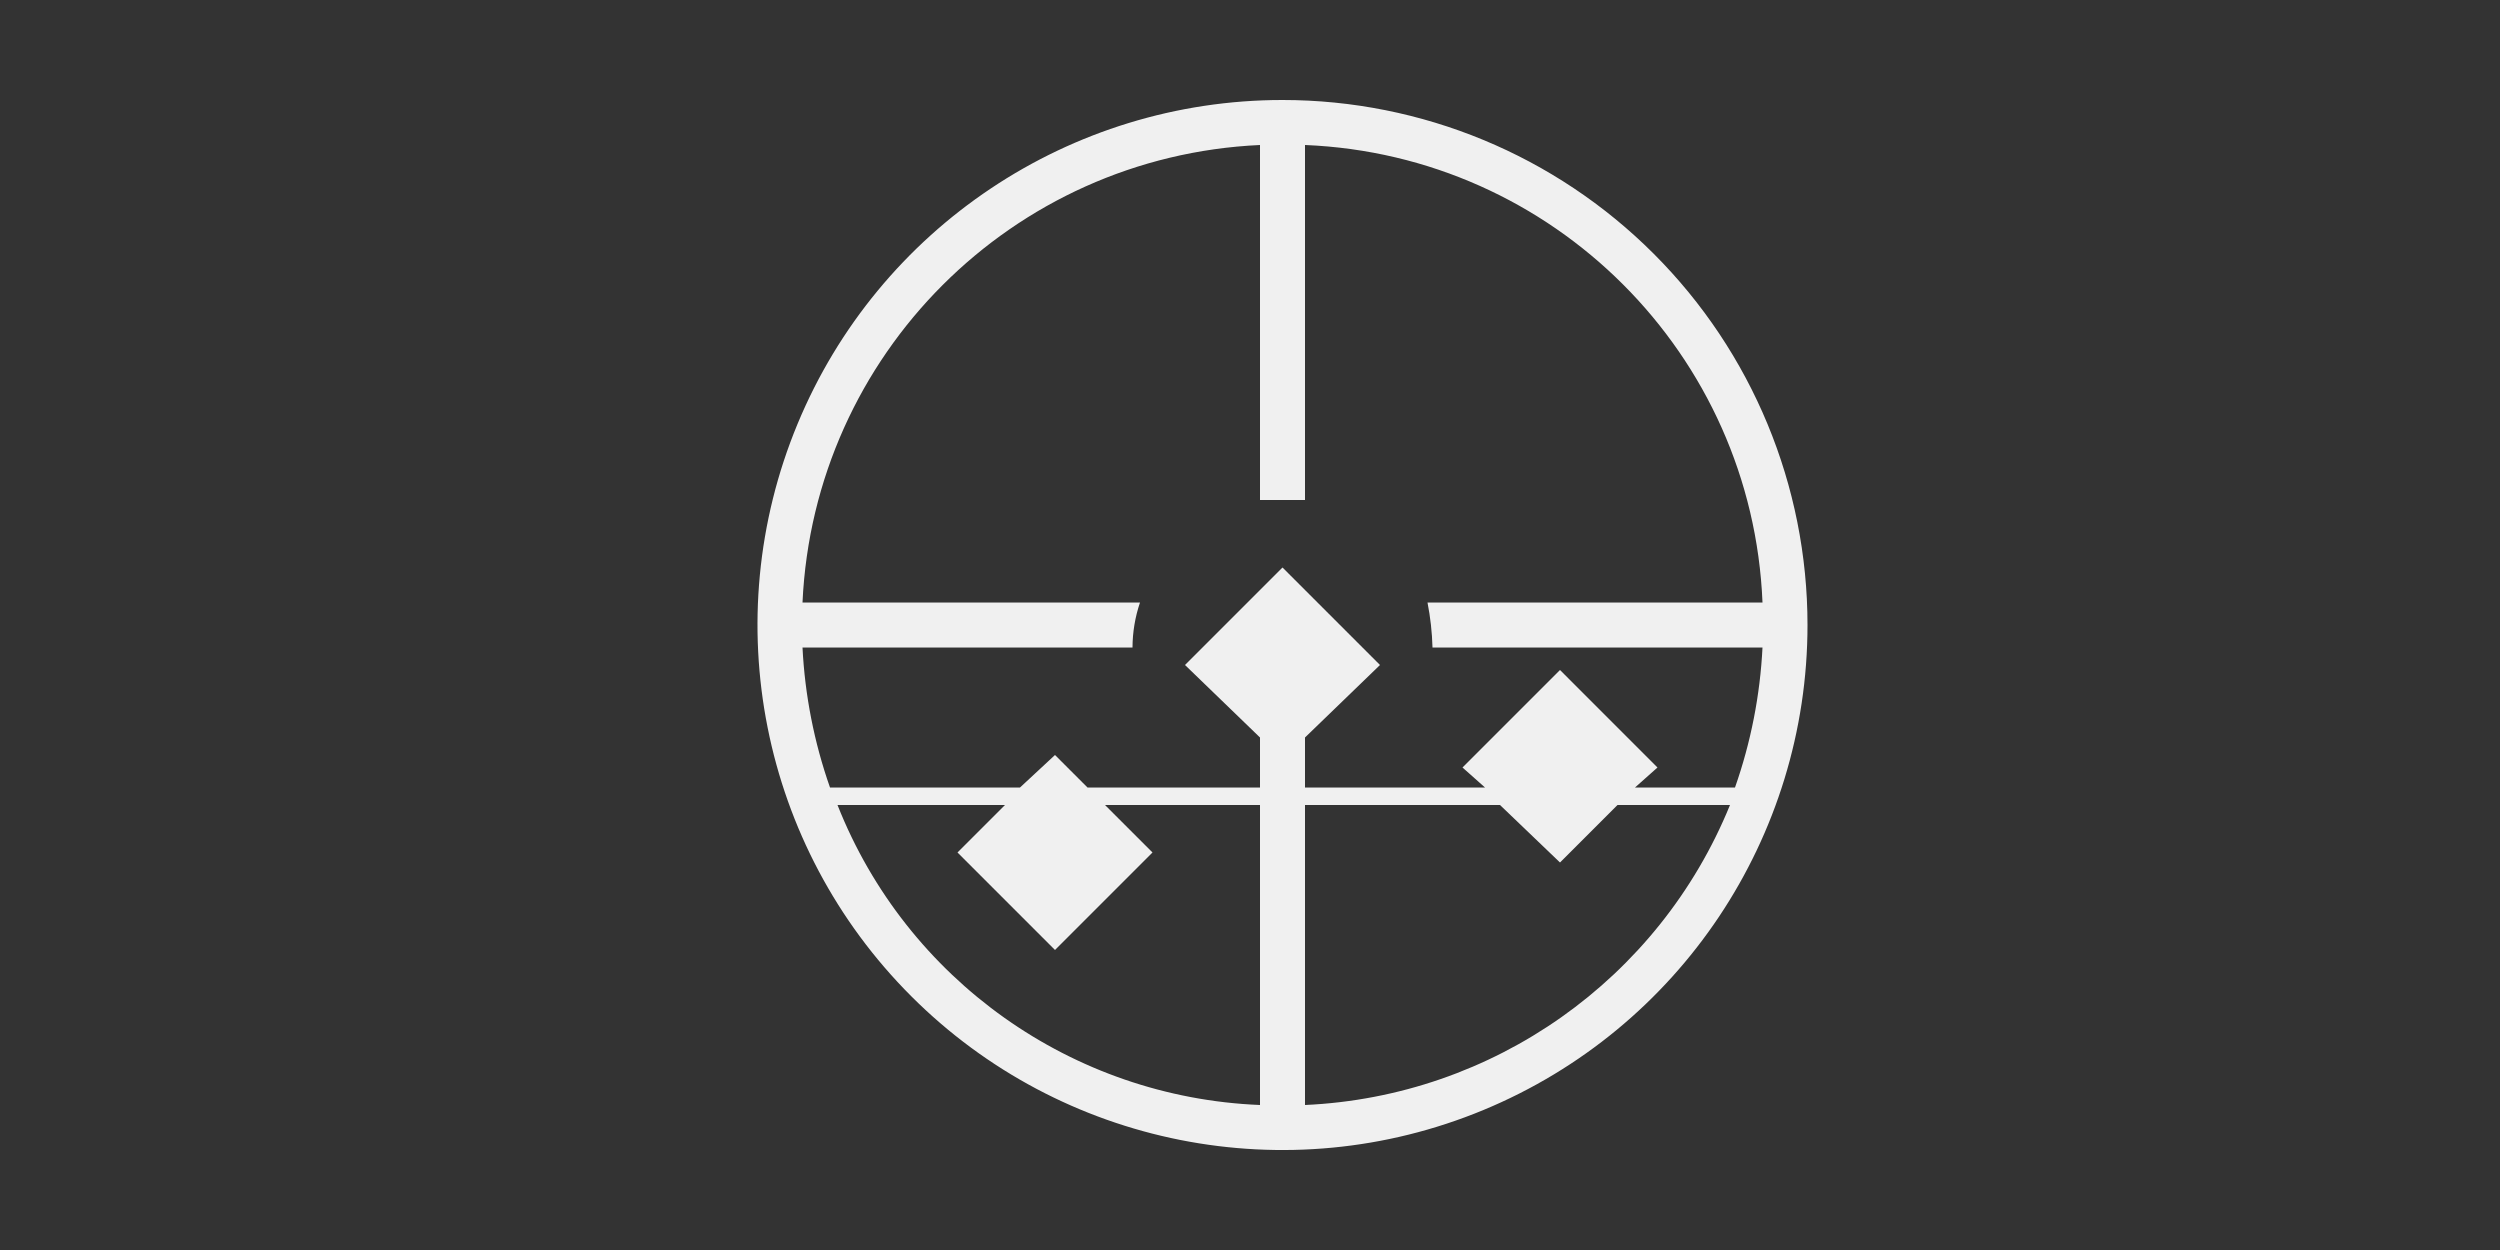 <?xml version="1.0" encoding="utf-8"?>
<!-- Generator: Adobe Illustrator 16.0.3, SVG Export Plug-In . SVG Version: 6.00 Build 0)  -->
<!DOCTYPE svg PUBLIC "-//W3C//DTD SVG 1.1//EN" "http://www.w3.org/Graphics/SVG/1.1/DTD/svg11.dtd">
<svg version="1.1" xmlns:d1p1="xmlns" d1p1:xlink="http://www.w3.org/1999/xlink"
	 xmlns="http://www.w3.org/2000/svg" xmlns:xlink="http://www.w3.org/1999/xlink" x="0px" y="0px" width="100px" height="50px"
	 viewBox="0 0 100 50" enable-background="new 0 0 100 50" xml:space="preserve">
<rect x="0" y="0" width="100" height="50" fill="#333333" stroke="none"/>
<path fill="#F0F0F0" d="M69.4,31.5c-1.334,0-2.668,0-4,0c0.3-0.268,0.6-0.533,0.899-0.8C65,29.4,63.7,28.1,62.4,26.8
	C61.1,28.1,59.8,29.4,58.5,30.7c0.3,0.267,0.6,0.532,0.9,0.8c-2.4,0-4.801,0-7.2,0c0-0.667,0-1.333,0-2c1-0.967,2-1.934,3-2.9
	C53.9,25.3,52.6,24,51.3,22.7C50,24,48.7,25.3,47.4,26.6c1,0.967,2,1.934,3,2.9c0,0.667,0,1.333,0,2c-2.3,0-4.6,0-6.9,0
	c-0.433-0.434-0.867-0.867-1.3-1.3c-0.467,0.433-0.933,0.866-1.4,1.3c-2.533,0-5.067,0-7.6,0c-0.634-1.805-1.004-3.689-1.1-5.6
	c4.4,0,8.8,0,13.2,0c0.003-0.612,0.104-1.22,0.3-1.8c-4.5,0-9,0-13.5,0c0.455-9.912,8.388-17.845,18.3-18.3c0,4.733,0,9.467,0,14.2
	c0.6,0,1.2,0,1.8,0c0-4.733,0-9.467,0-14.2c9.933,0.408,17.892,8.367,18.3,18.3c-4.467,0-8.934,0-13.4,0
	c0.116,0.593,0.184,1.196,0.2,1.8c4.4,0,8.8,0,13.2,0C70.404,27.811,70.034,29.695,69.4,31.5L69.4,31.5z M52.2,44.2c0-4,0-8,0-12
	c2.6,0,5.2,0,7.8,0c0.8,0.767,1.6,1.532,2.4,2.3c0.767-0.768,1.533-1.533,2.3-2.3c1.5,0,3,0,4.5,0
	C66.359,39.174,59.723,43.859,52.2,44.2L52.2,44.2z M33.5,32.2c2.233,0,4.467,0,6.7,0c-0.633,0.633-1.267,1.267-1.9,1.899
	c1.3,1.301,2.6,2.601,3.9,3.9c1.3-1.3,2.6-2.6,3.9-3.9c-0.633-0.633-1.267-1.267-1.9-1.899c2.067,0,4.133,0,6.2,0c0,4,0,8,0,12
	C42.889,43.895,36.263,39.191,33.5,32.2L33.5,32.2z M51.3,4c-8.494,0-16.151,5.116-19.401,12.964
	c-3.251,7.847-1.454,16.879,4.552,22.886c6.006,6.006,15.038,7.803,22.885,4.551C67.184,41.15,72.3,33.494,72.3,25
	c0-5.57-2.212-10.911-6.151-14.849C62.211,6.212,56.87,4,51.3,4L51.3,4z"/>
</svg>
